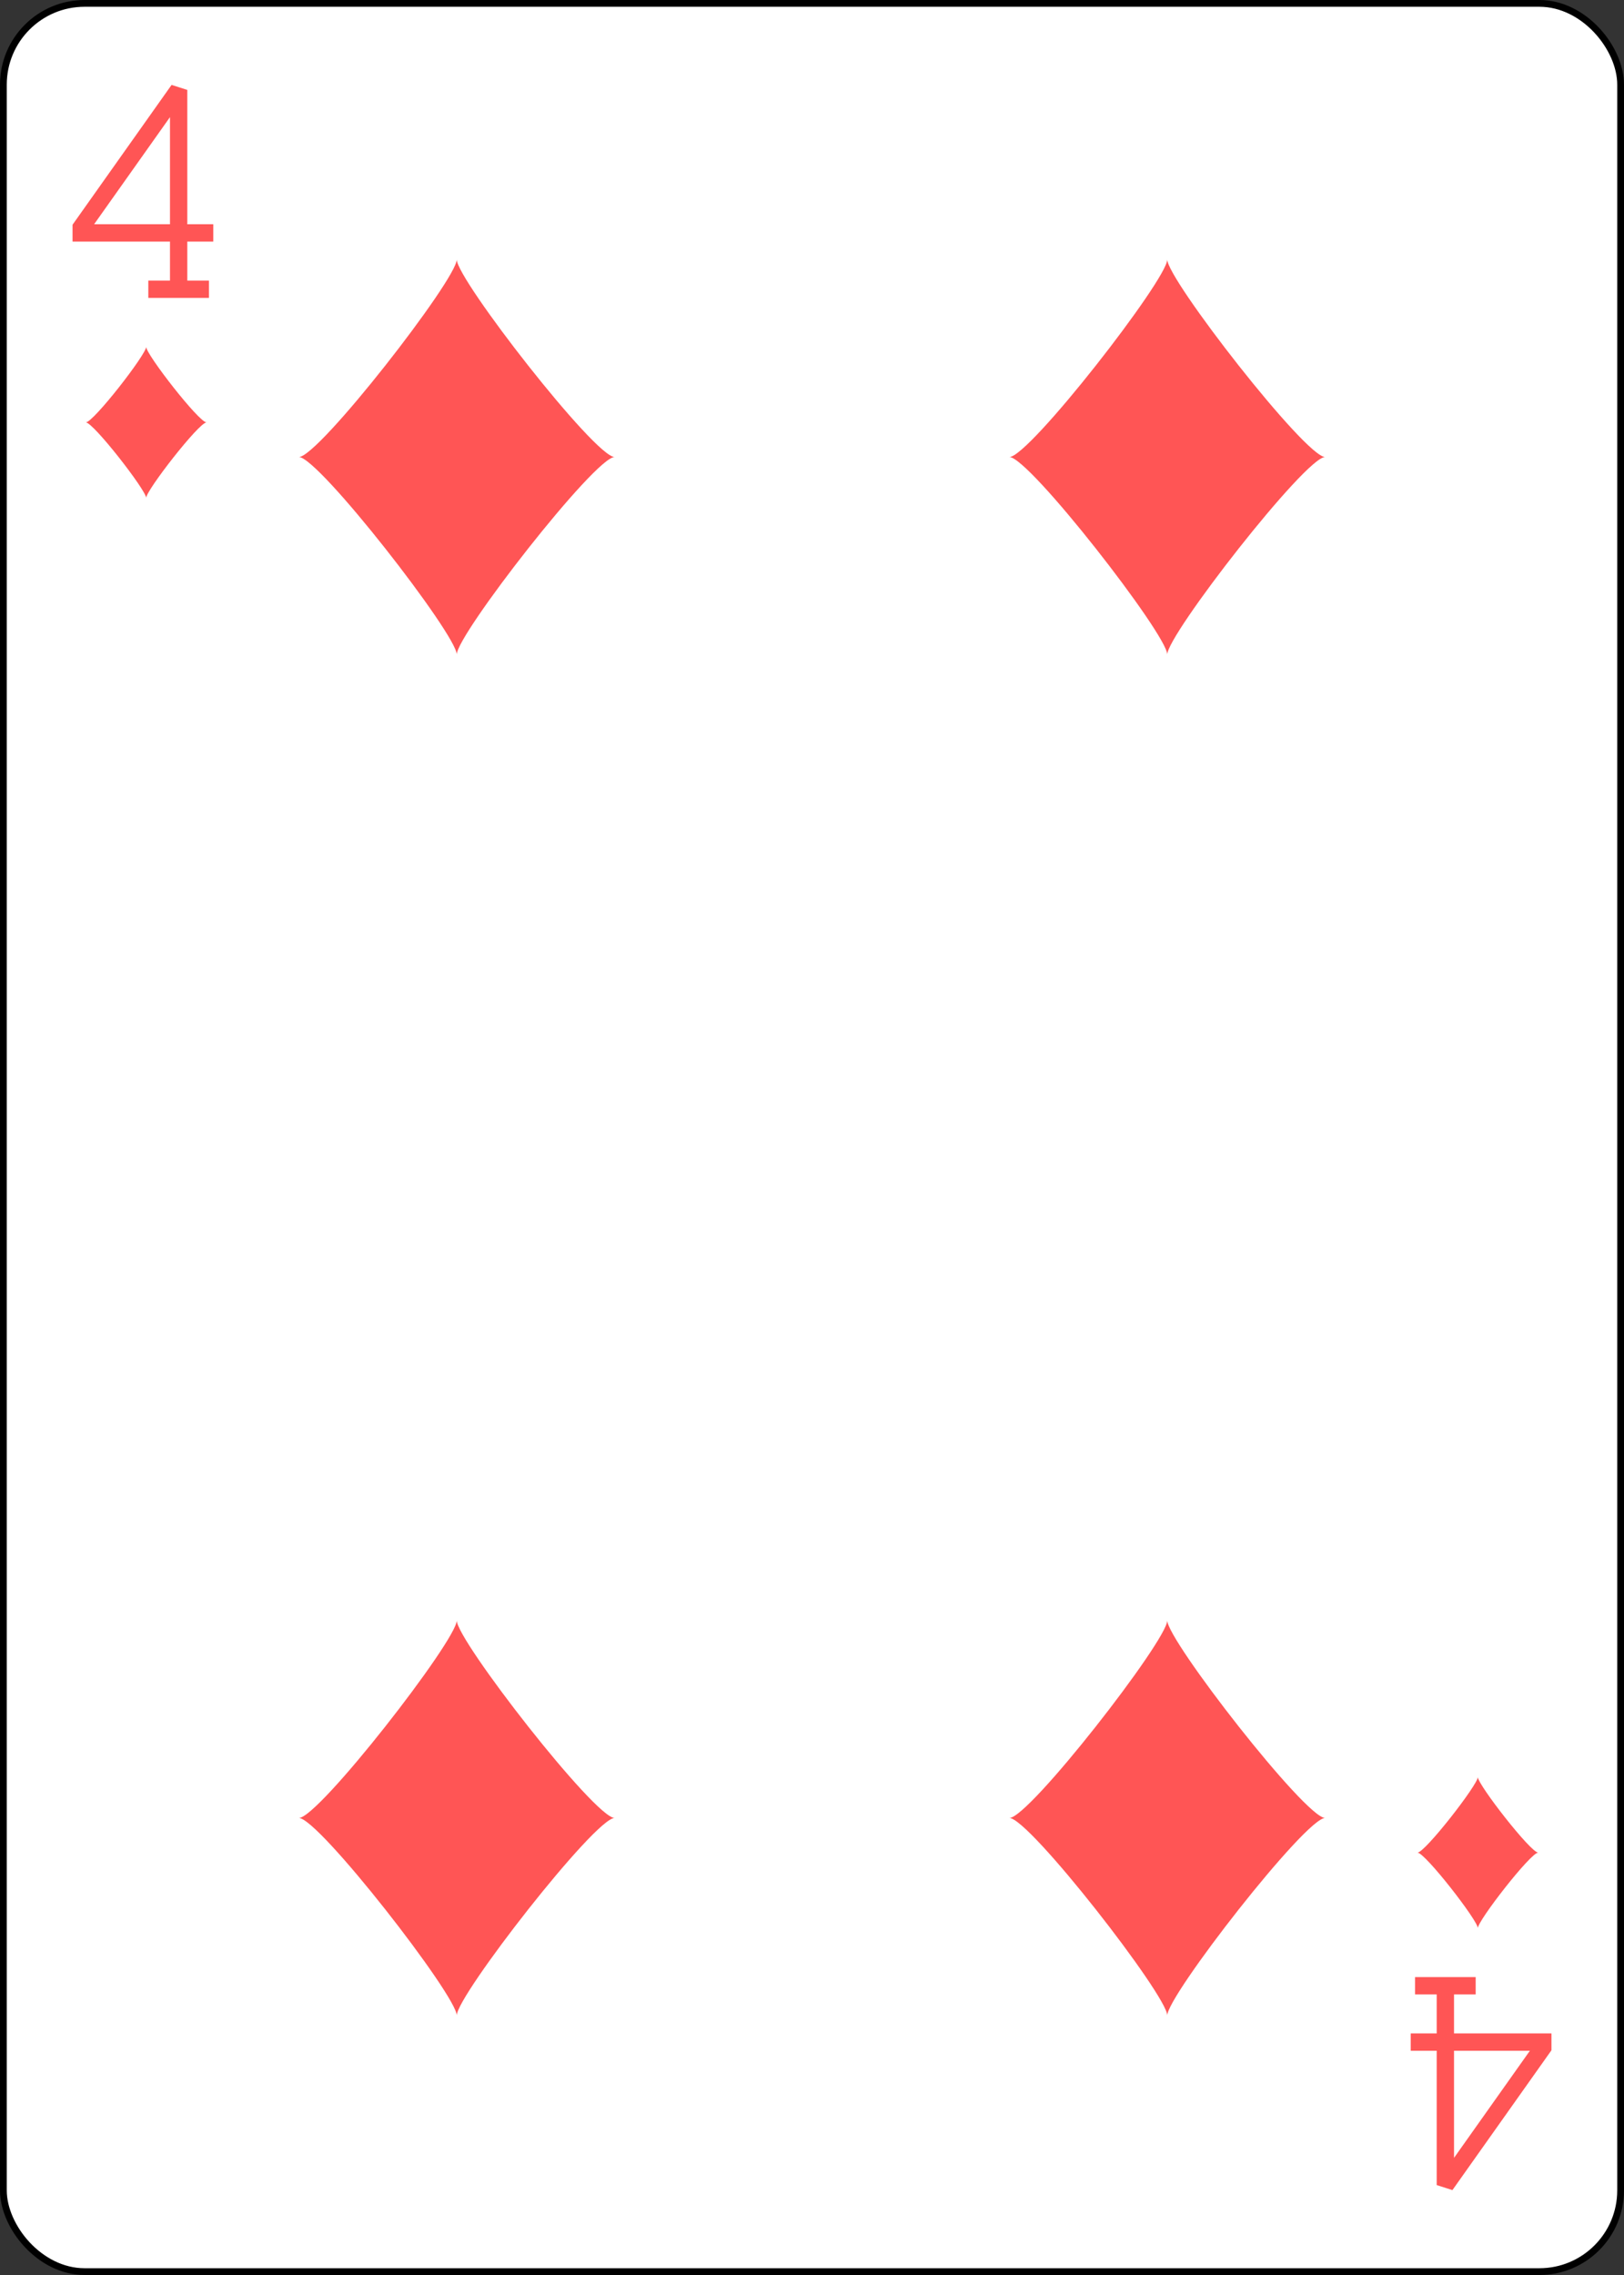 <svg xmlns="http://www.w3.org/2000/svg" xmlns:xlink="http://www.w3.org/1999/xlink" width="240" height="336" class="card" face="4D" preserveAspectRatio="none" viewBox="-120 -168 240 336"><rect x="-120" y="-168" width="240" height="336" fill="#333333" stroke="none"/><defs><symbol id="SD4" preserveAspectRatio="xMinYMid" viewBox="-600 -600 1200 1200"><path fill="#f55" d="M-400 0C-350 0 0 -450 0 -500C0 -450 350 0 400 0C350 0 0 450 0 500C0 450 -350 0 -400 0Z"/></symbol><symbol id="VD4" preserveAspectRatio="xMinYMid" viewBox="-500 -500 1000 1000"><path fill="none" stroke="#f55" stroke-linecap="square" stroke-miterlimit="1.5" stroke-width="80" d="M50 460L250 460M150 460L150 -460L-300 175L-300 200L270 200"/></symbol></defs><rect width="239" height="335" x="-119.5" y="-167.5" fill="#fff" stroke="#000" rx="12" ry="12"/><use width="32" height="32" x="-114.4" y="-156" xlink:href="#VD4"/><use width="26.769" height="26.769" x="-111.784" y="-119" xlink:href="#SD4"/><use width="70" height="70" x="-87.501" y="-135.501" xlink:href="#SD4"/><use width="70" height="70" x="17.501" y="-135.501" xlink:href="#SD4"/><g transform="rotate(180)"><use width="32" height="32" x="-114.4" y="-156" xlink:href="#VD4"/><use width="26.769" height="26.769" x="-111.784" y="-119" xlink:href="#SD4"/><use width="70" height="70" x="-87.501" y="-135.501" xlink:href="#SD4"/><use width="70" height="70" x="17.501" y="-135.501" xlink:href="#SD4"/></g></svg>